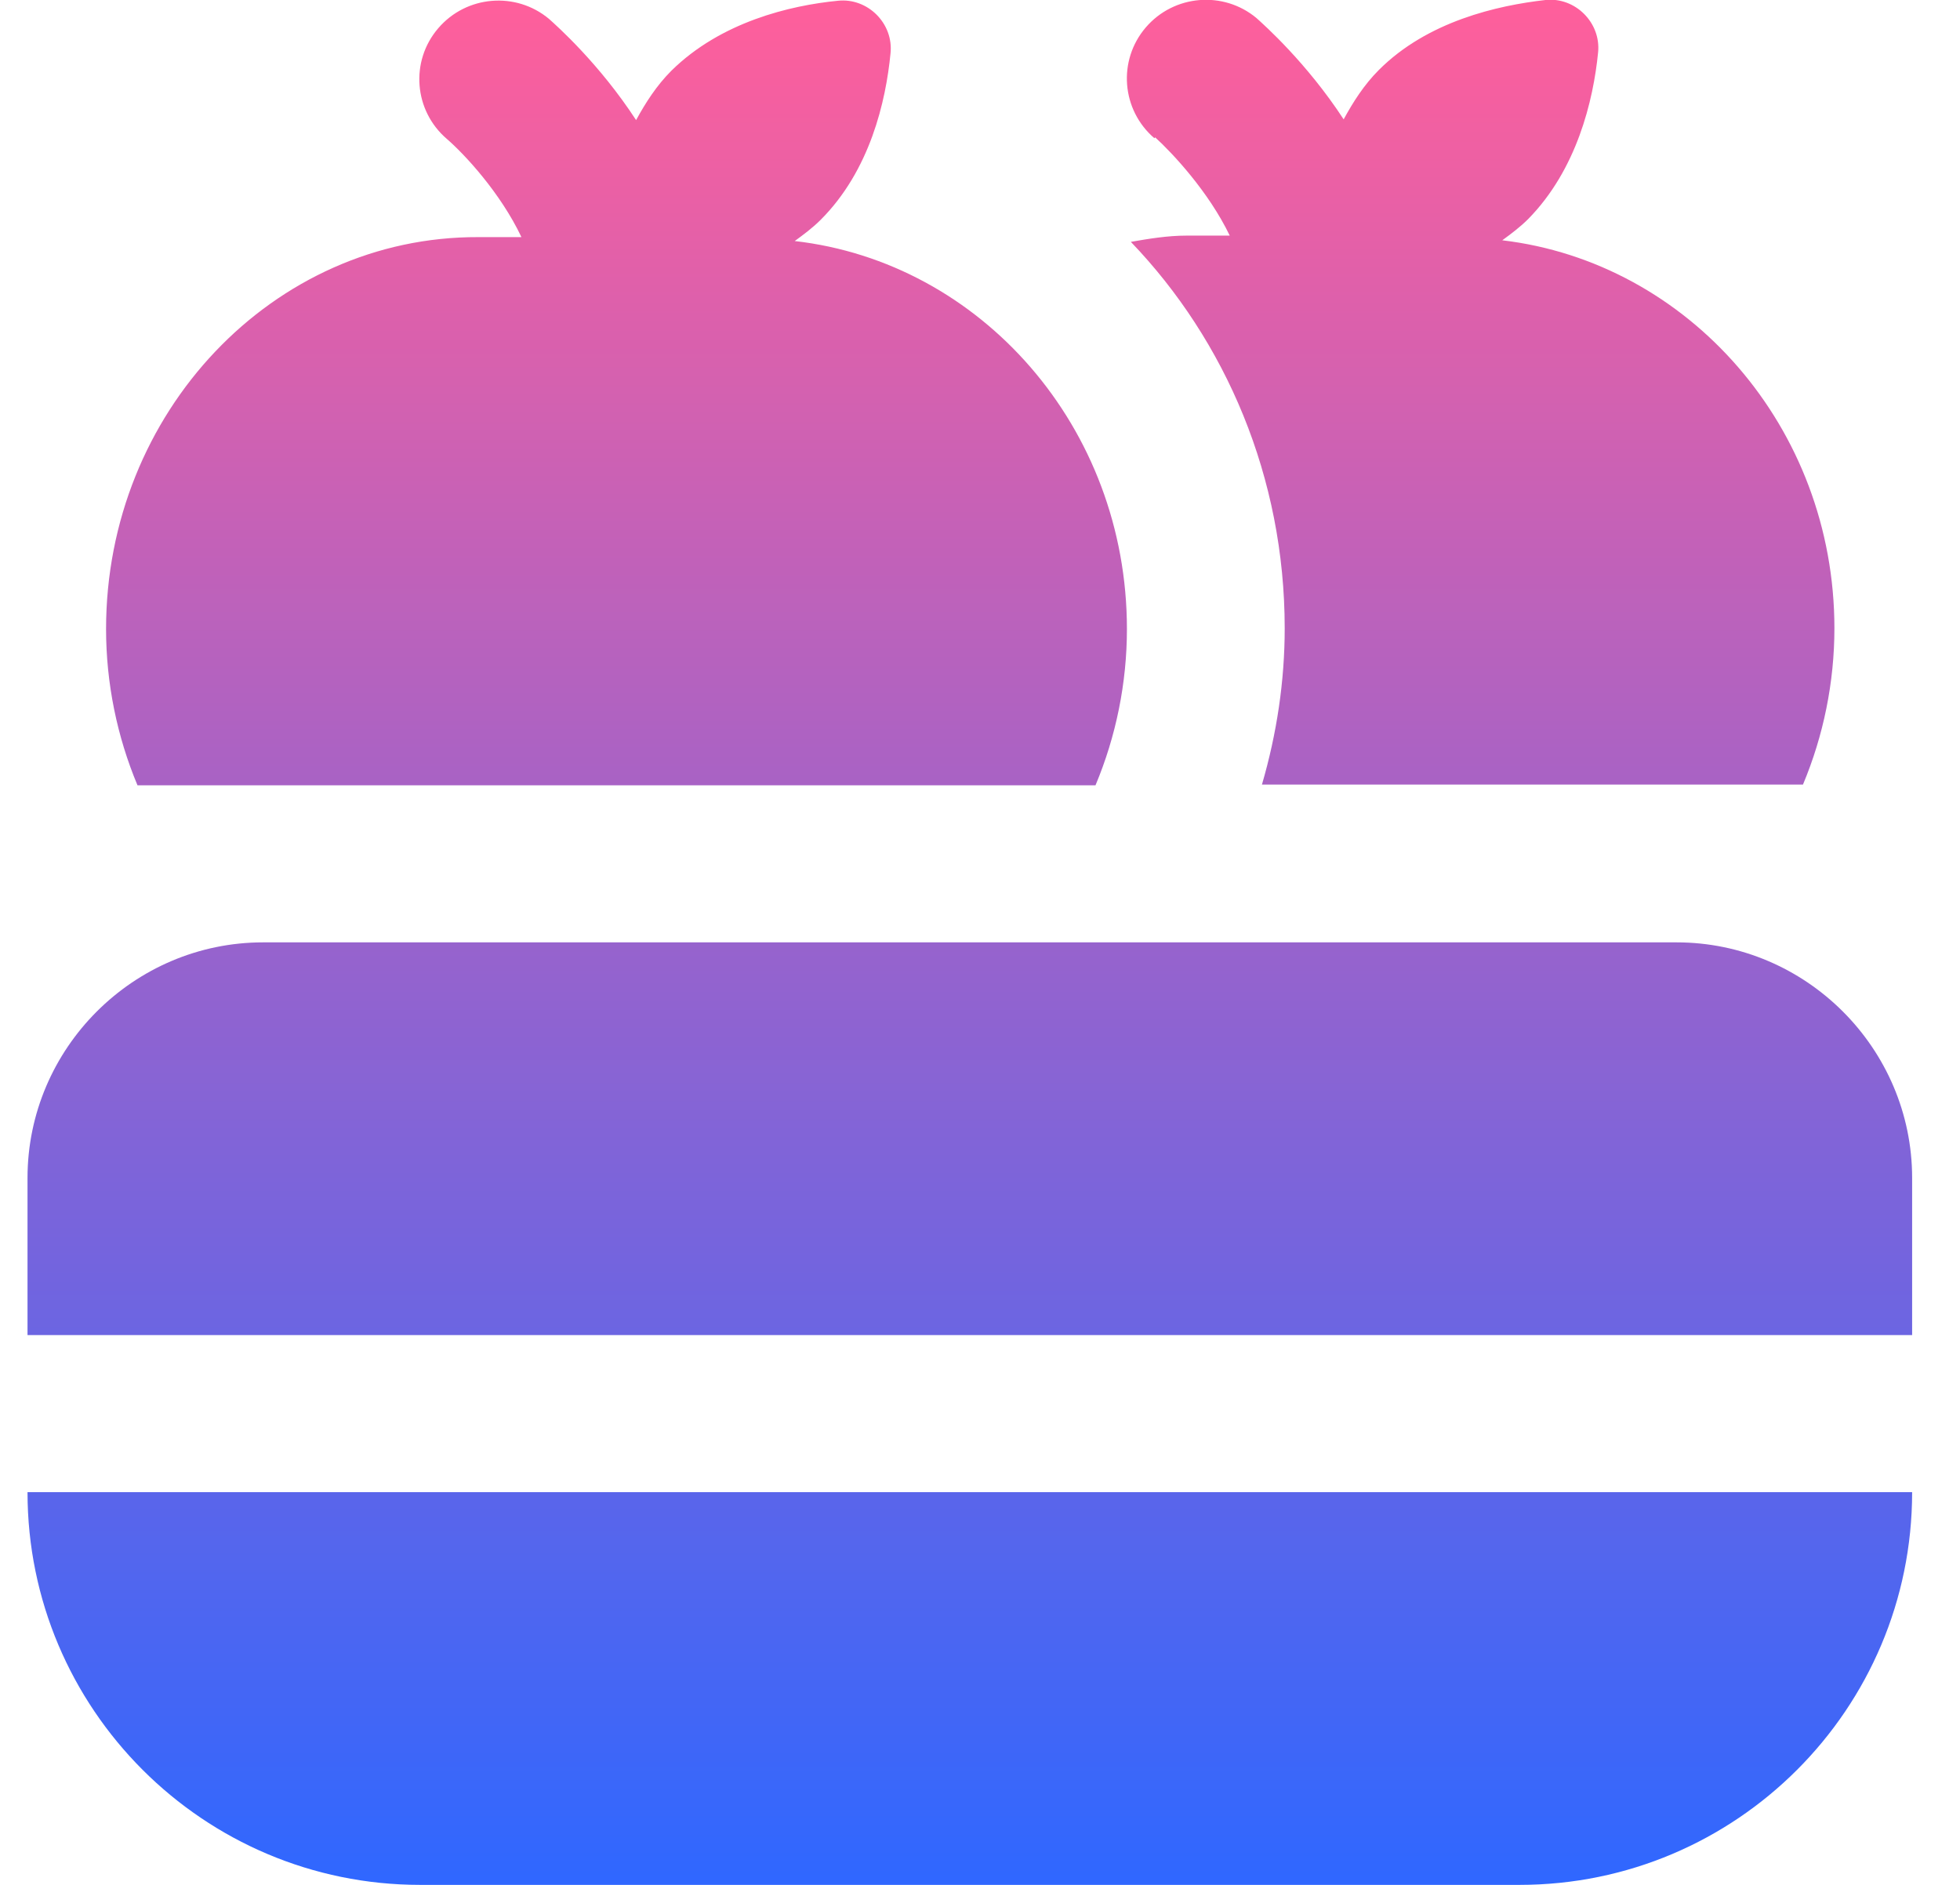 <svg width="26" height="25" viewBox="0 0 26 25" fill="none" xmlns="http://www.w3.org/2000/svg">
<g clip-path="url(#clip0_81_146)">
<path d="M15.313 1.833C14.876 1.458 14.824 0.802 15.199 0.364C15.574 -0.073 16.23 -0.125 16.667 0.239C16.771 0.333 17.334 0.833 17.824 1.583C17.949 1.354 18.094 1.125 18.292 0.927C18.938 0.281 19.865 0.072 20.501 -0C20.896 -0.042 21.24 0.302 21.199 0.697C21.136 1.333 20.917 2.25 20.271 2.906C20.167 3.01 20.042 3.104 19.928 3.187C22.396 3.479 24.334 5.666 24.334 8.333C24.334 9.052 24.188 9.76 23.917 10.406H16.74C16.938 9.729 17.042 9.031 17.042 8.333C17.042 6.333 16.261 4.52 15.001 3.208C15.24 3.166 15.49 3.125 15.74 3.125H16.313C16.032 2.541 15.553 2.031 15.324 1.822L15.313 1.833ZM14.532 10.416C14.803 9.77 14.949 9.062 14.949 8.343C14.949 5.666 13.011 3.479 10.542 3.197C10.657 3.114 10.782 3.02 10.886 2.916C11.542 2.26 11.751 1.343 11.813 0.708C11.855 0.312 11.511 -0.032 11.115 0.01C10.48 0.072 9.563 0.291 8.907 0.937C8.709 1.135 8.563 1.364 8.438 1.593C7.949 0.843 7.386 0.343 7.282 0.25C6.844 -0.115 6.188 -0.063 5.813 0.375C5.438 0.812 5.49 1.468 5.928 1.843C6.157 2.041 6.636 2.552 6.917 3.145H6.344C3.626 3.135 1.407 5.468 1.407 8.343C1.407 9.062 1.553 9.77 1.824 10.416H14.532ZM5.574 25H20.157C23.032 25 25.365 22.666 25.365 19.791H0.365C0.365 22.666 2.699 25 5.574 25ZM25.365 17.708V15.624C25.365 13.906 23.959 12.499 22.24 12.499H3.49C1.771 12.499 0.365 13.906 0.365 15.624V17.708H25.365Z" fill="url(#paint0_linear_81_146)"/>
</g>
<defs>
<linearGradient id="paint0_linear_81_146" x1="12.865" y1="-0.004" x2="12.865" y2="25" gradientUnits="userSpaceOnUse">
<stop stop-color="#FF5F9B"/>
<stop offset="1" stop-color="#2F67FF"/>
</linearGradient>
<clipPath id="clip0_81_146">
<rect width="25" height="25" fill="white" transform="translate(0.365)"/>
</clipPath>
</defs>
</svg>
